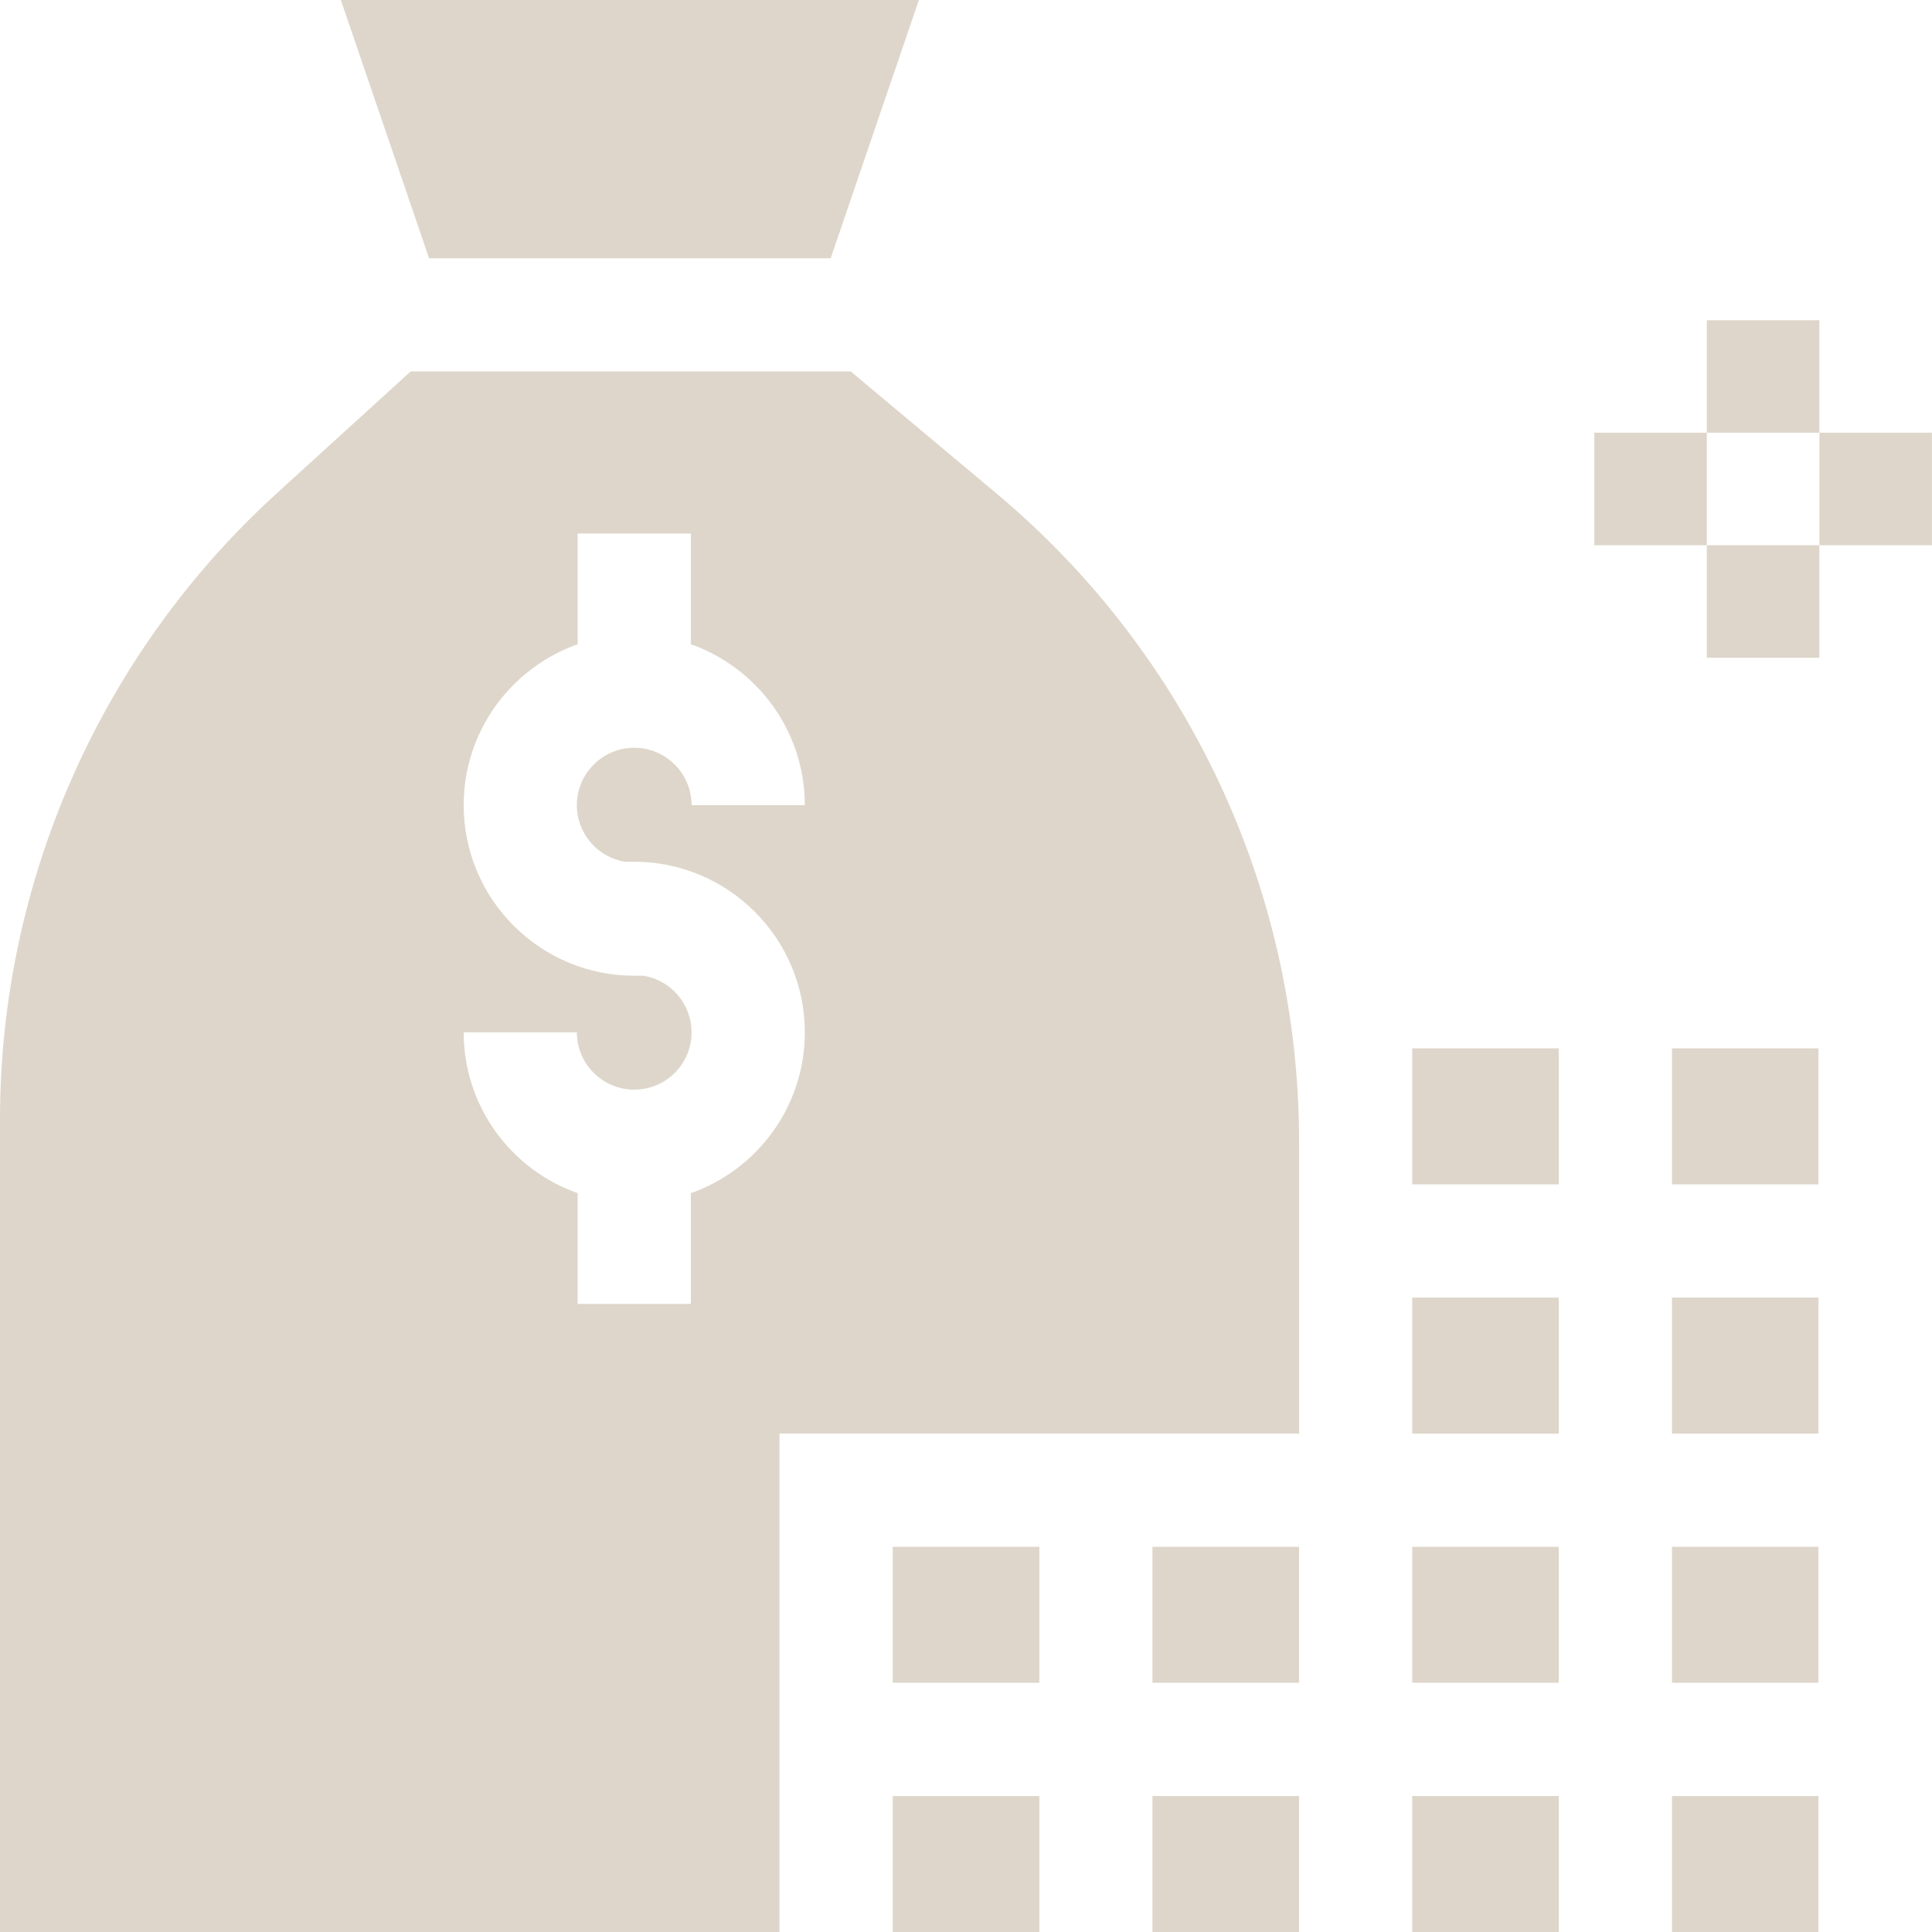<svg width="24" height="24" viewBox="0 0 24 24" fill="none" xmlns="http://www.w3.org/2000/svg">
<g clip-path="url(#clip0_8763_46986)">
<g clip-path="url(#clip1_8763_46986)">
<path d="M17.543 16.119H19.364V17.809H17.543V16.119Z" fill="#DED6CA"/>
<path d="M10.319 3.208L11.415 0H4.234L5.33 3.208H10.319Z" fill="#DED6CA"/>
<path d="M9.683 17.808H16.138V14.186C16.138 11.065 14.765 8.127 12.372 6.124L10.568 4.614H5.101L3.436 6.13C1.252 8.118 0 10.951 0 13.904V24H9.683V17.808ZM7.176 16.198V14.822C6.352 14.532 5.76 13.746 5.76 12.824H7.166C7.166 13.217 7.486 13.536 7.879 13.536C8.272 13.536 8.591 13.217 8.591 12.824C8.591 12.47 8.332 12.176 7.994 12.121H7.879C6.71 12.121 5.76 11.17 5.76 10.002C5.76 9.08 6.352 8.294 7.176 8.003V6.628H8.582V8.003C9.405 8.294 9.998 9.08 9.998 10.002H8.591C8.591 9.609 8.272 9.289 7.879 9.289C7.486 9.289 7.166 9.609 7.166 10.002C7.166 10.356 7.425 10.65 7.764 10.705H7.879C9.047 10.705 9.998 11.656 9.998 12.824C9.998 13.746 9.406 14.532 8.582 14.822V16.198H7.176Z" fill="#DED6CA"/>
<path d="M14.316 19.215H16.137V20.904H14.316V19.215Z" fill="#DED6CA"/>
<path d="M11.09 22.311H12.911V24H11.09V22.311Z" fill="#DED6CA"/>
<path d="M20.77 19.215H22.59V20.904H20.77V19.215Z" fill="#DED6CA"/>
<path d="M20.77 16.119H22.59V17.809H20.77V16.119Z" fill="#DED6CA"/>
<path d="M20.77 13.023H22.59V14.713H20.77V13.023Z" fill="#DED6CA"/>
<path d="M20.77 22.311H22.59V24H20.77V22.311Z" fill="#DED6CA"/>
<path d="M17.543 13.023H19.364V14.713H17.543V13.023Z" fill="#DED6CA"/>
<path d="M17.543 22.311H19.364V24H17.543V22.311Z" fill="#DED6CA"/>
<path d="M17.543 19.215H19.364V20.904H17.543V19.215Z" fill="#DED6CA"/>
<path d="M11.09 19.215H12.911V20.904H11.09V19.215Z" fill="#DED6CA"/>
<path d="M14.316 22.311H16.137V24H14.316V22.311Z" fill="#DED6CA"/>
<path d="M21.203 3.978H22.601V5.375H21.203V3.978Z" fill="#DED6CA"/>
<path d="M21.203 6.773H22.601V8.171H21.203V6.773Z" fill="#DED6CA"/>
<path d="M22.602 5.375H23.999V6.773H22.602V5.375Z" fill="#DED6CA"/>
<path d="M19.805 5.375H21.203V6.773H19.805V5.375Z" fill="#DED6CA"/>
</g>
</g>
<defs>
<clipPath id="clip0_8763_46986">
<rect width="24" height="24" fill="white"/>
</clipPath>
<clipPath id="clip1_8763_46986">
<rect width="24" height="24" fill="white"/>
</clipPath>
</defs>
</svg>
